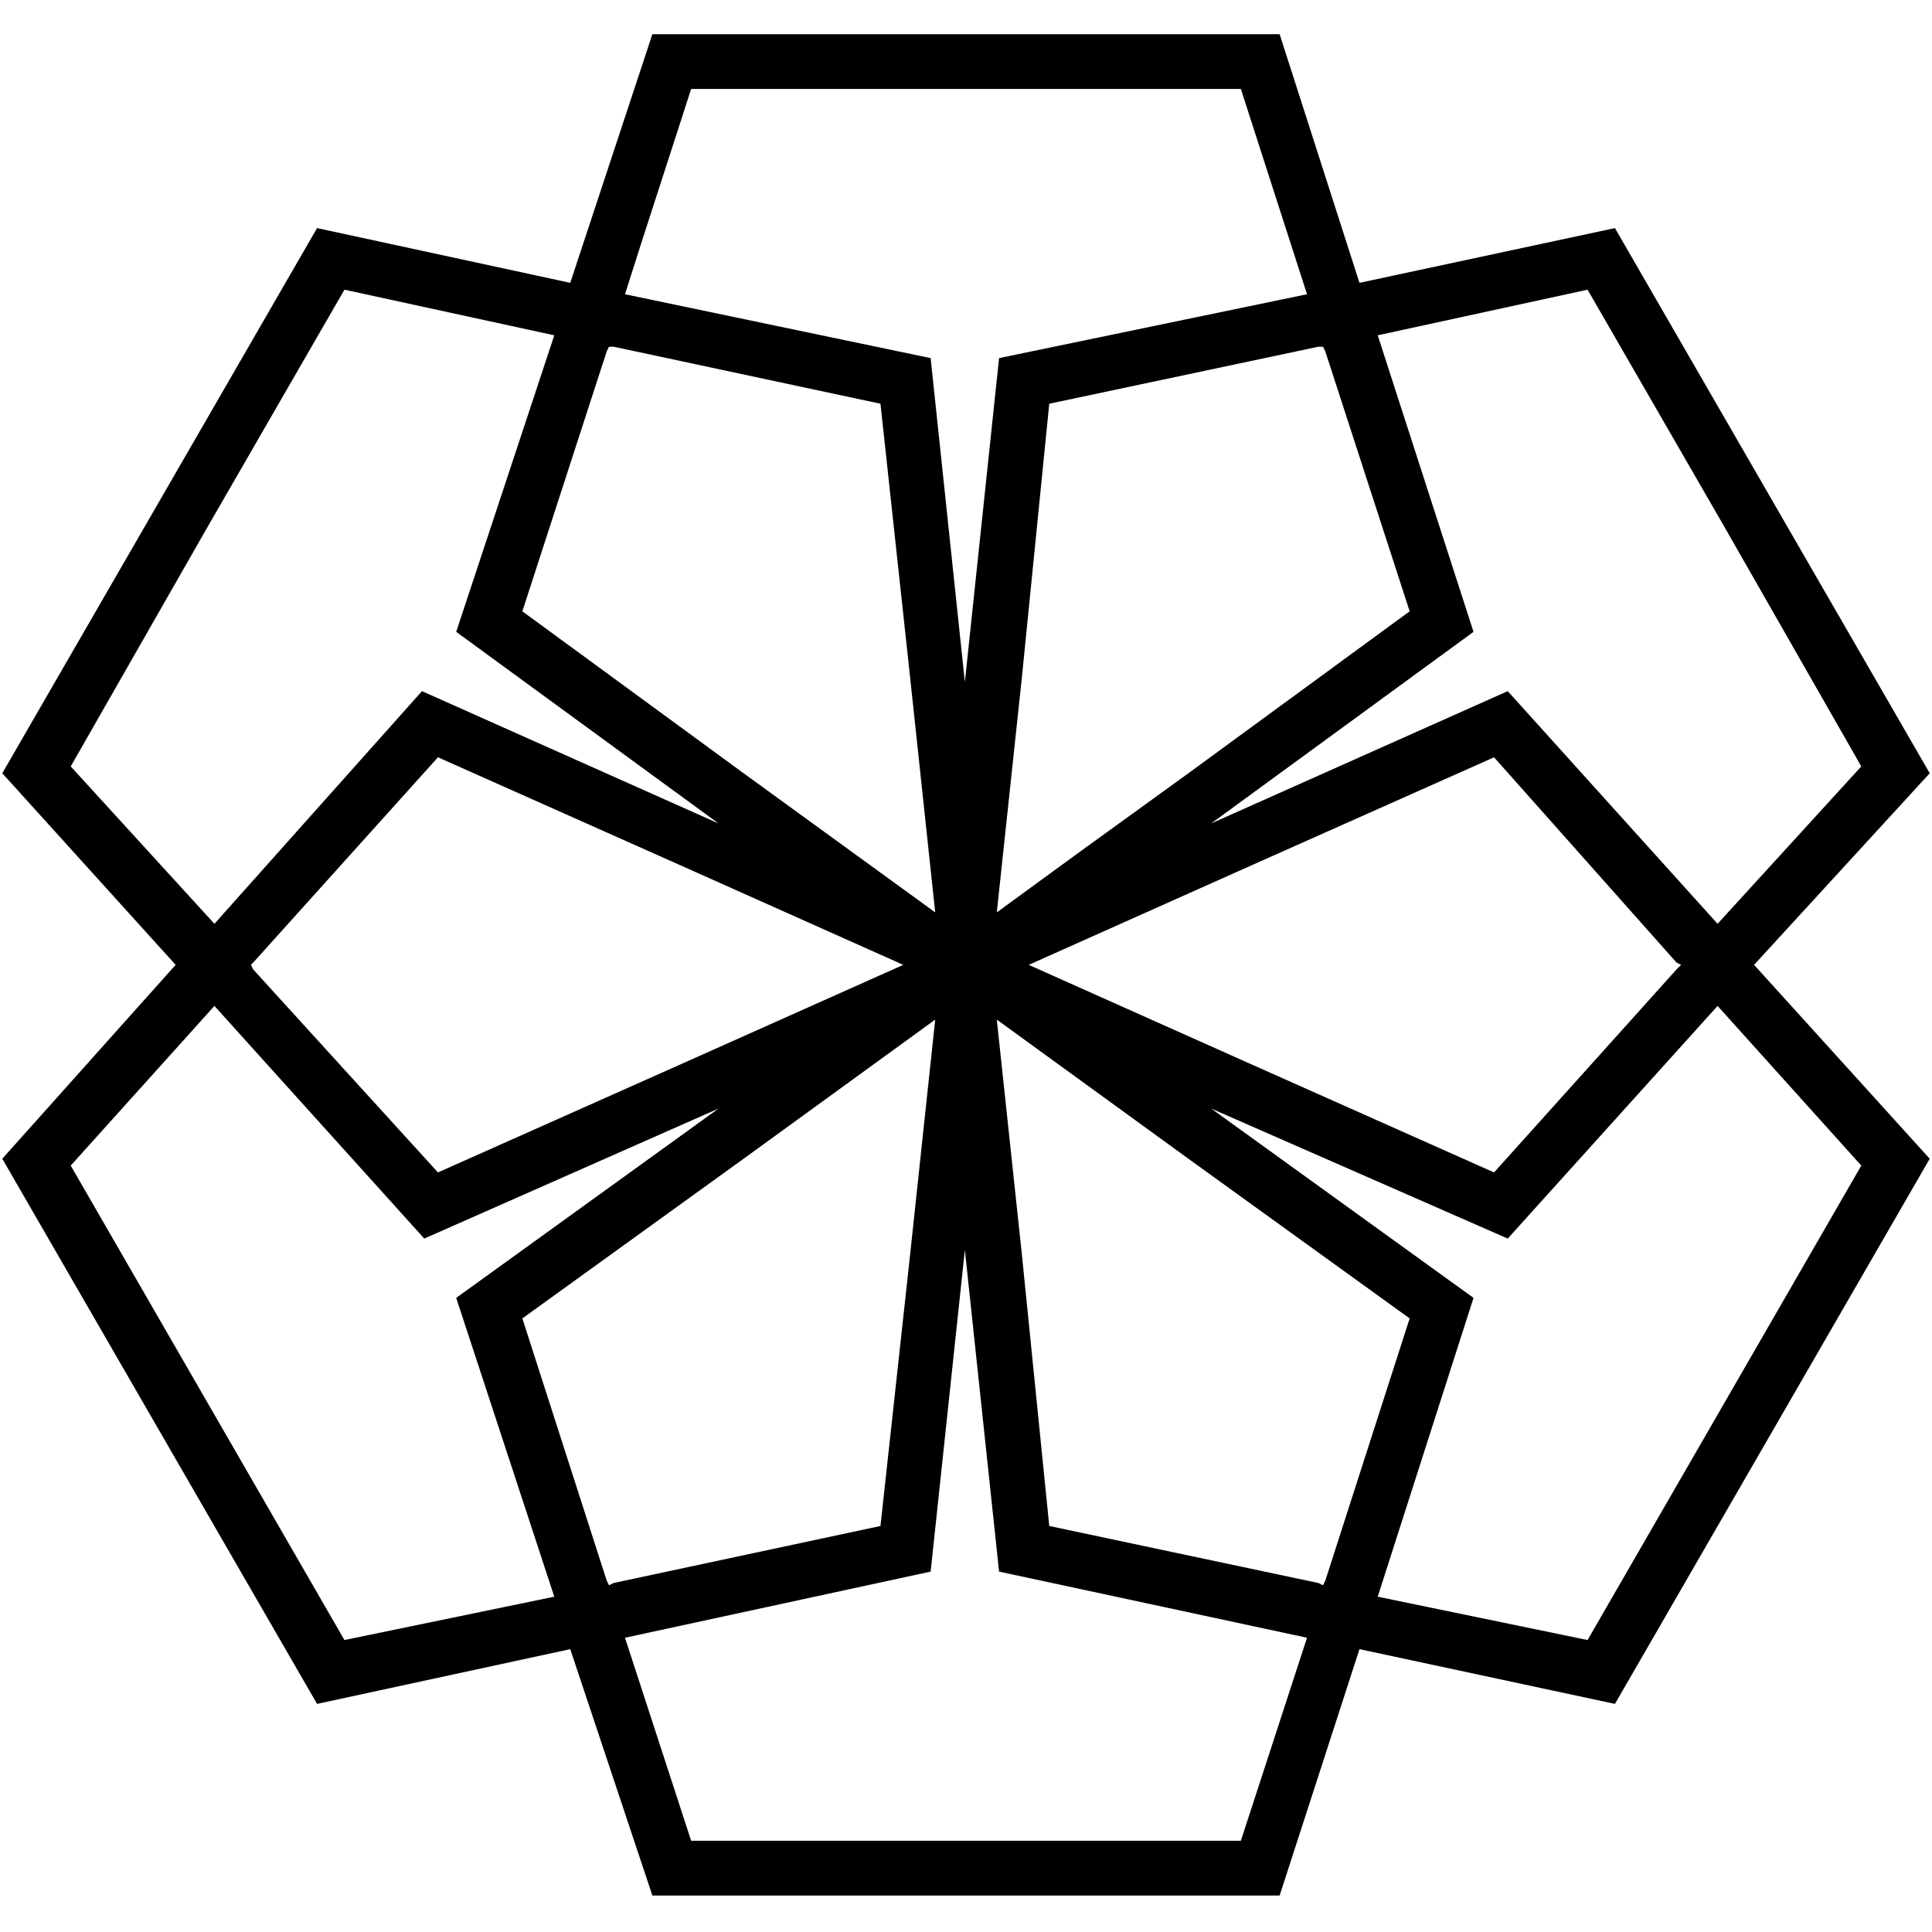 <svg height='100px' width='100px'  fill="#000000" xmlns="http://www.w3.org/2000/svg" xmlns:xlink="http://www.w3.org/1999/xlink" xml:space="preserve" version="1.1" style="shape-rendering:geometricPrecision;text-rendering:geometricPrecision;image-rendering:optimizeQuality;" viewBox="0 0 847 847" x="0px" y="0px" fill-rule="evenodd" clip-rule="evenodd"><defs><style type="text/css">
   
    .fil0 {fill:#000000}
   
  </style></defs><g><path class="fil0" d="M646 277l-42 -130 92 -20 60 104 60 105 -63 69 -92 -102 -130 58 115 -84zm-379 -125l-1 2 0 0 -37 114 97 71 84 61 -11 -103 -13 -120 -117 -25 -2 0zm329 -28l-35 -109 -275 0 -36 109 -111 -24 -138 239 76 84 -76 85 138 239 111 -24 36 108 275 0 35 -108 112 24 138 -239 -77 -85 77 -84 -138 -239 -112 24zm-65 362l130 57 92 -102 63 70 -60 104 -60 104 -92 -19 42 -131 -115 -83zm42 -357l-135 28 -15 142 -15 -142 -134 -28 7 -22 22 -68 120 0 121 0 29 90zm-122 294l94 42 110 49 80 -89 2 -2 -2 -1 -80 -90 -110 49 -94 42zm129 -271l-2 0 -118 25 -12 120 -11 103 37 -27 47 -34 0 0 97 -71 -37 -114 -1 -2zm-157 396l15 141 135 29 -29 89 -121 0 -120 0 -29 -89 134 -29 15 -141zm14 -101l11 103 12 119 118 25 2 1 1 -2 37 -115 -97 -70 -84 -61zm-122 39l-115 83 43 131 -92 19 -60 -104 -60 -104 63 -70 92 102 129 -57zm95 -39l-84 61 -97 70 37 115 1 2 2 -1 117 -25 13 -119 11 -103zm-95 -86l-130 -58 -91 102 -63 -69 60 -105 60 -104 92 20 -43 130 115 84zm81 62l-94 -42 -110 -49 -81 90 -1 1 1 2 81 89 110 -49 94 -42z"></path></g></svg>